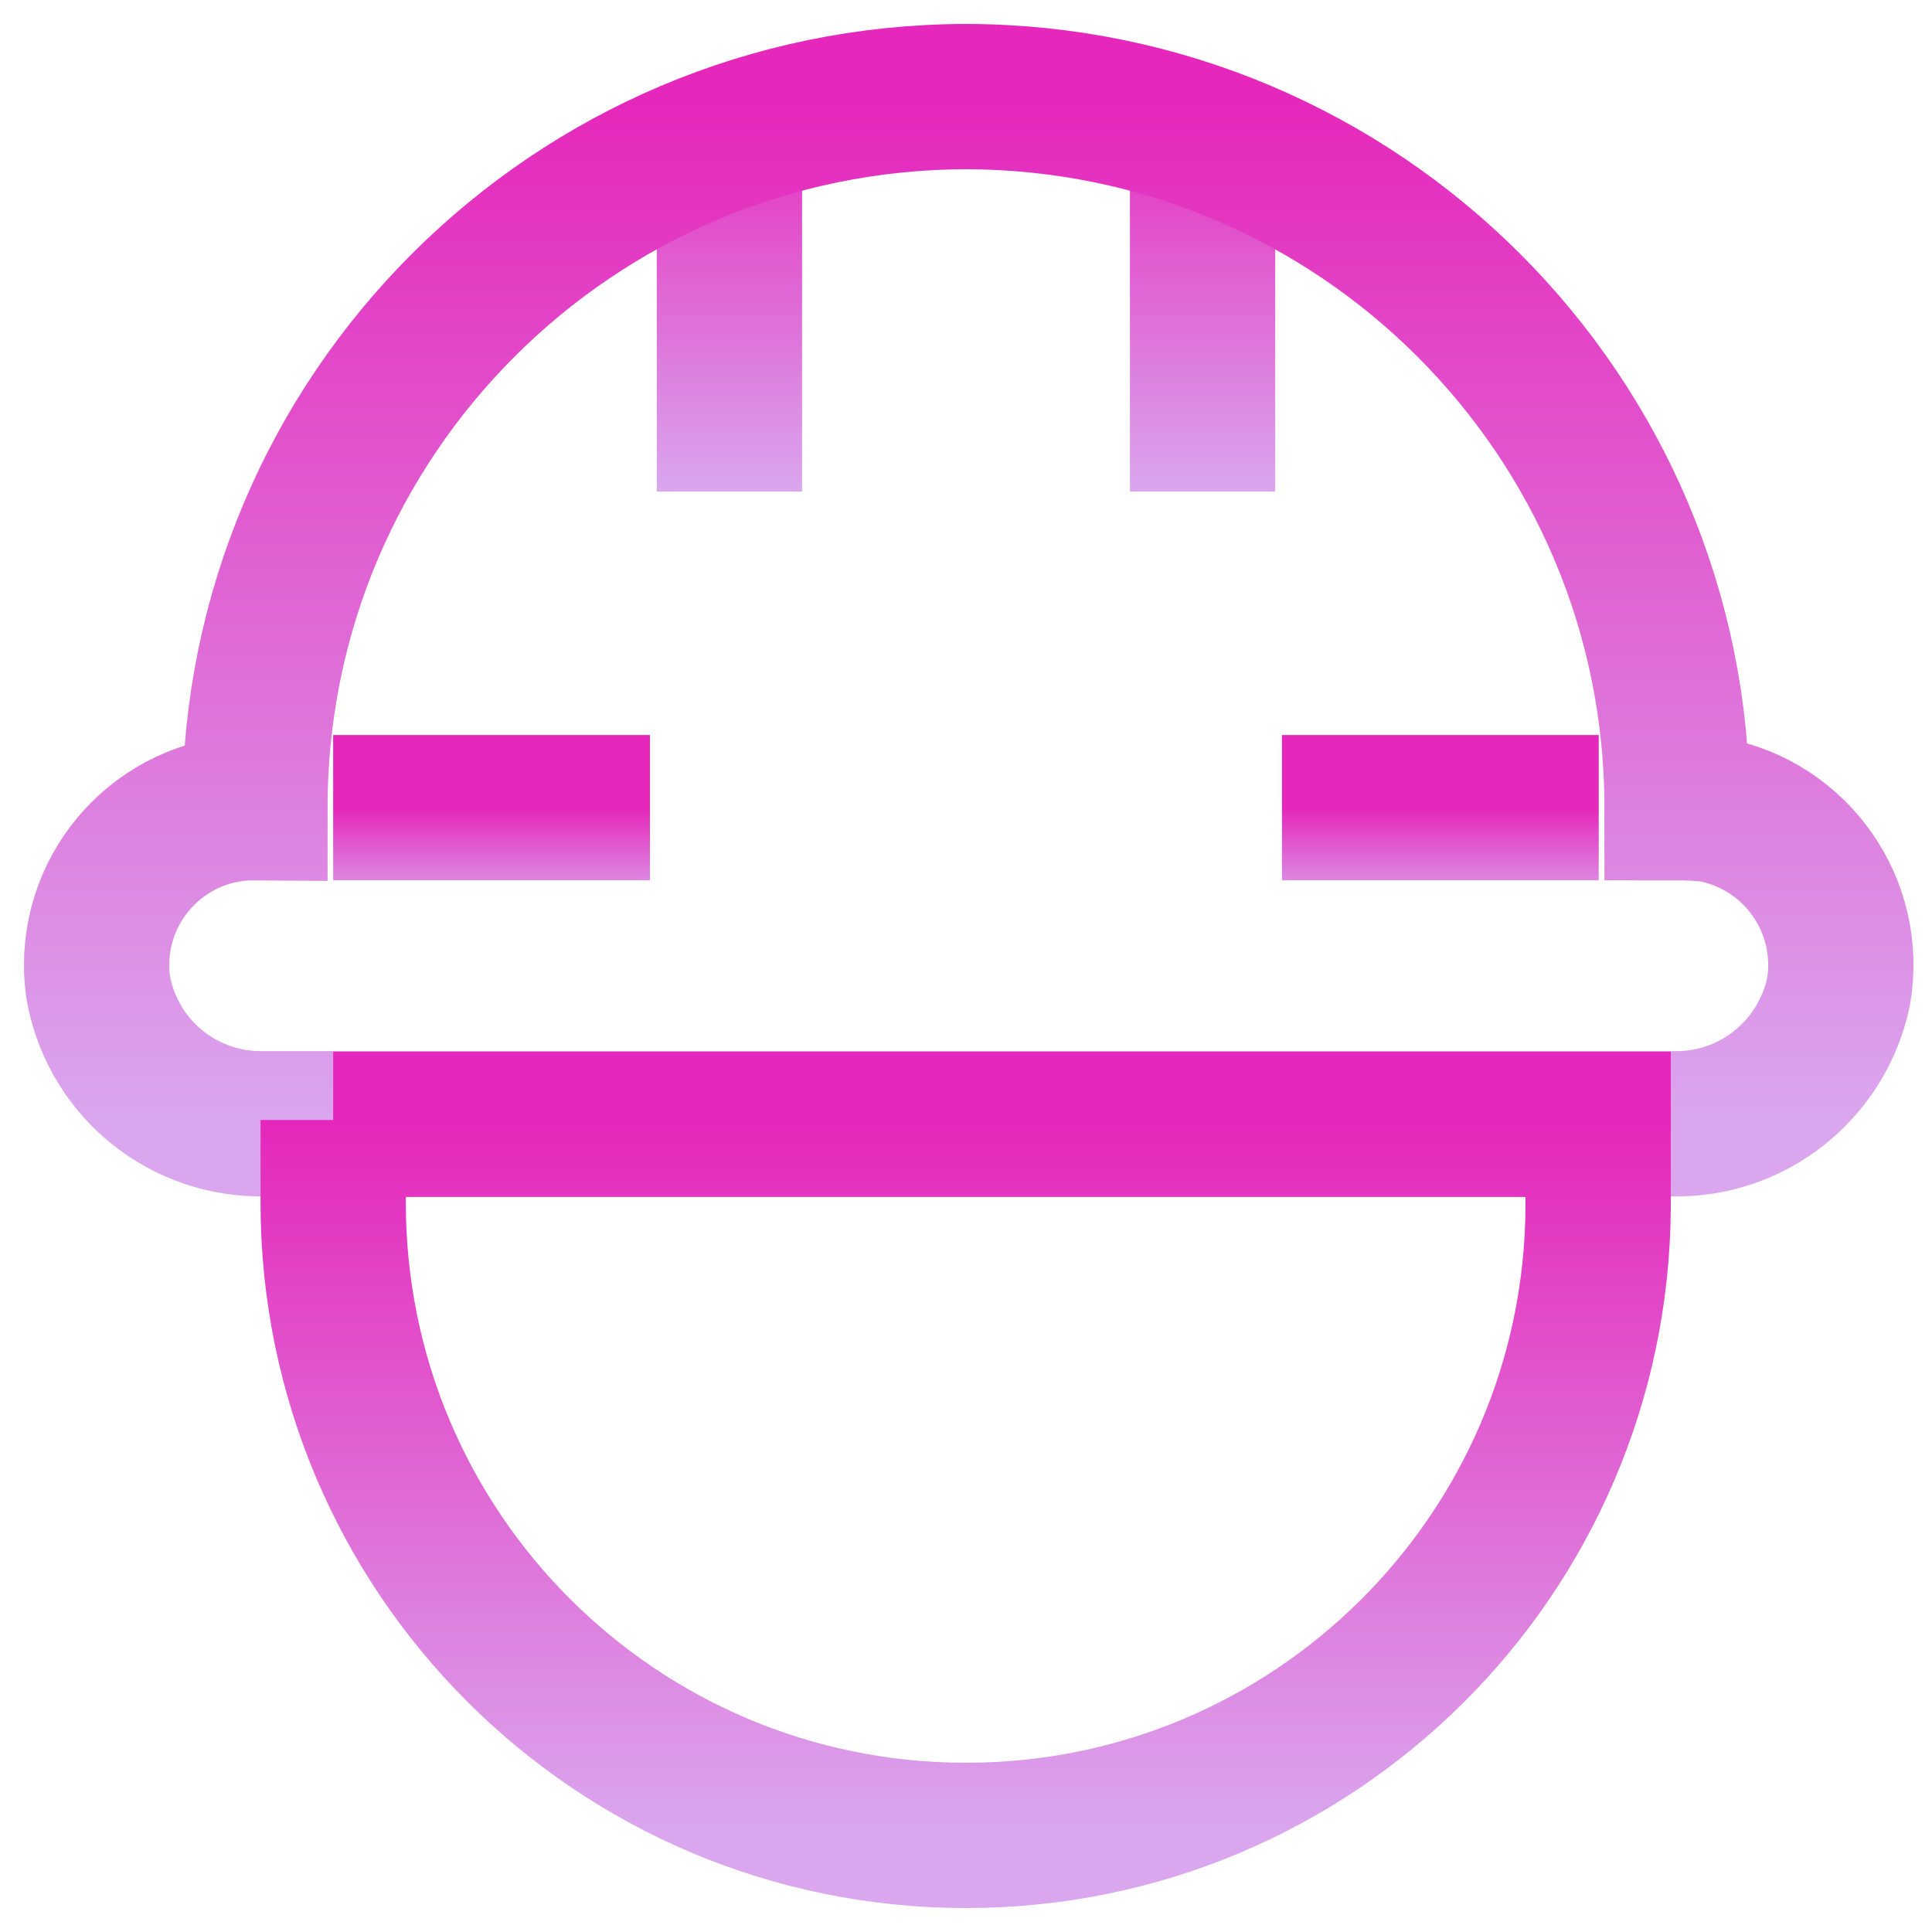 <svg width="20" height="20" viewBox="0 0 20 20" fill="none" xmlns="http://www.w3.org/2000/svg">
<path d="M7.551 5.089V1" stroke="url(#paint0_linear_439_5675)" stroke-width="1.504" stroke-miterlimit="4.01"/>
<path d="M12.449 5.089V1" stroke="url(#paint1_linear_439_5675)" stroke-width="1.504" stroke-miterlimit="4.01"/>
<path d="M6.728 8.361H3.449" stroke="url(#paint2_linear_439_5675)" stroke-width="1.504" stroke-miterlimit="4.01"/>
<path d="M16.55 8.361H13.271" stroke="url(#paint3_linear_439_5675)" stroke-width="1.504" stroke-miterlimit="4.01"/>
<path d="M17.361 8.361C17.361 4.298 14.063 1.006 10 1C5.937 1.006 2.639 4.298 2.639 8.361C1.739 8.354 1.006 9.081 1 9.981C1 10.077 1.006 10.174 1.026 10.27C1.193 11.08 1.913 11.652 2.742 11.633H17.316C18.139 11.652 18.859 11.08 19.032 10.27C19.186 9.383 18.595 8.541 17.714 8.38C17.592 8.367 17.476 8.361 17.361 8.361Z" stroke="url(#paint4_linear_439_5675)" stroke-width="1.504" stroke-miterlimit="4.01"/>
<path d="M3.449 11.639H16.544V12.494C16.525 16.094 13.6 19 10 19C6.381 19 3.449 16.069 3.449 12.449V11.594V11.639Z" stroke="url(#paint5_linear_439_5675)" stroke-width="1.504" stroke-miterlimit="4.01"/>
<defs>
<linearGradient id="paint0_linear_439_5675" x1="8.051" y1="1" x2="8.051" y2="5.089" gradientUnits="userSpaceOnUse">
<stop stop-color="#E527BB"/>
<stop offset="1" stop-color="#DAA7EE"/>
</linearGradient>
<linearGradient id="paint1_linear_439_5675" x1="12.949" y1="1" x2="12.949" y2="5.089" gradientUnits="userSpaceOnUse">
<stop stop-color="#E527BB"/>
<stop offset="1" stop-color="#DAA7EE"/>
</linearGradient>
<linearGradient id="paint2_linear_439_5675" x1="5.088" y1="8.361" x2="5.088" y2="9.361" gradientUnits="userSpaceOnUse">
<stop stop-color="#E527BB"/>
<stop offset="1" stop-color="#DAA7EE"/>
</linearGradient>
<linearGradient id="paint3_linear_439_5675" x1="14.911" y1="8.361" x2="14.911" y2="9.361" gradientUnits="userSpaceOnUse">
<stop stop-color="#E527BB"/>
<stop offset="1" stop-color="#DAA7EE"/>
</linearGradient>
<linearGradient id="paint4_linear_439_5675" x1="10.028" y1="1" x2="10.028" y2="11.633" gradientUnits="userSpaceOnUse">
<stop stop-color="#E527BB"/>
<stop offset="1" stop-color="#DAA7EE"/>
</linearGradient>
<linearGradient id="paint5_linear_439_5675" x1="9.997" y1="11.594" x2="9.997" y2="19" gradientUnits="userSpaceOnUse">
<stop stop-color="#E527BB"/>
<stop offset="1" stop-color="#DAA7EE"/>
</linearGradient>
</defs>
</svg>
